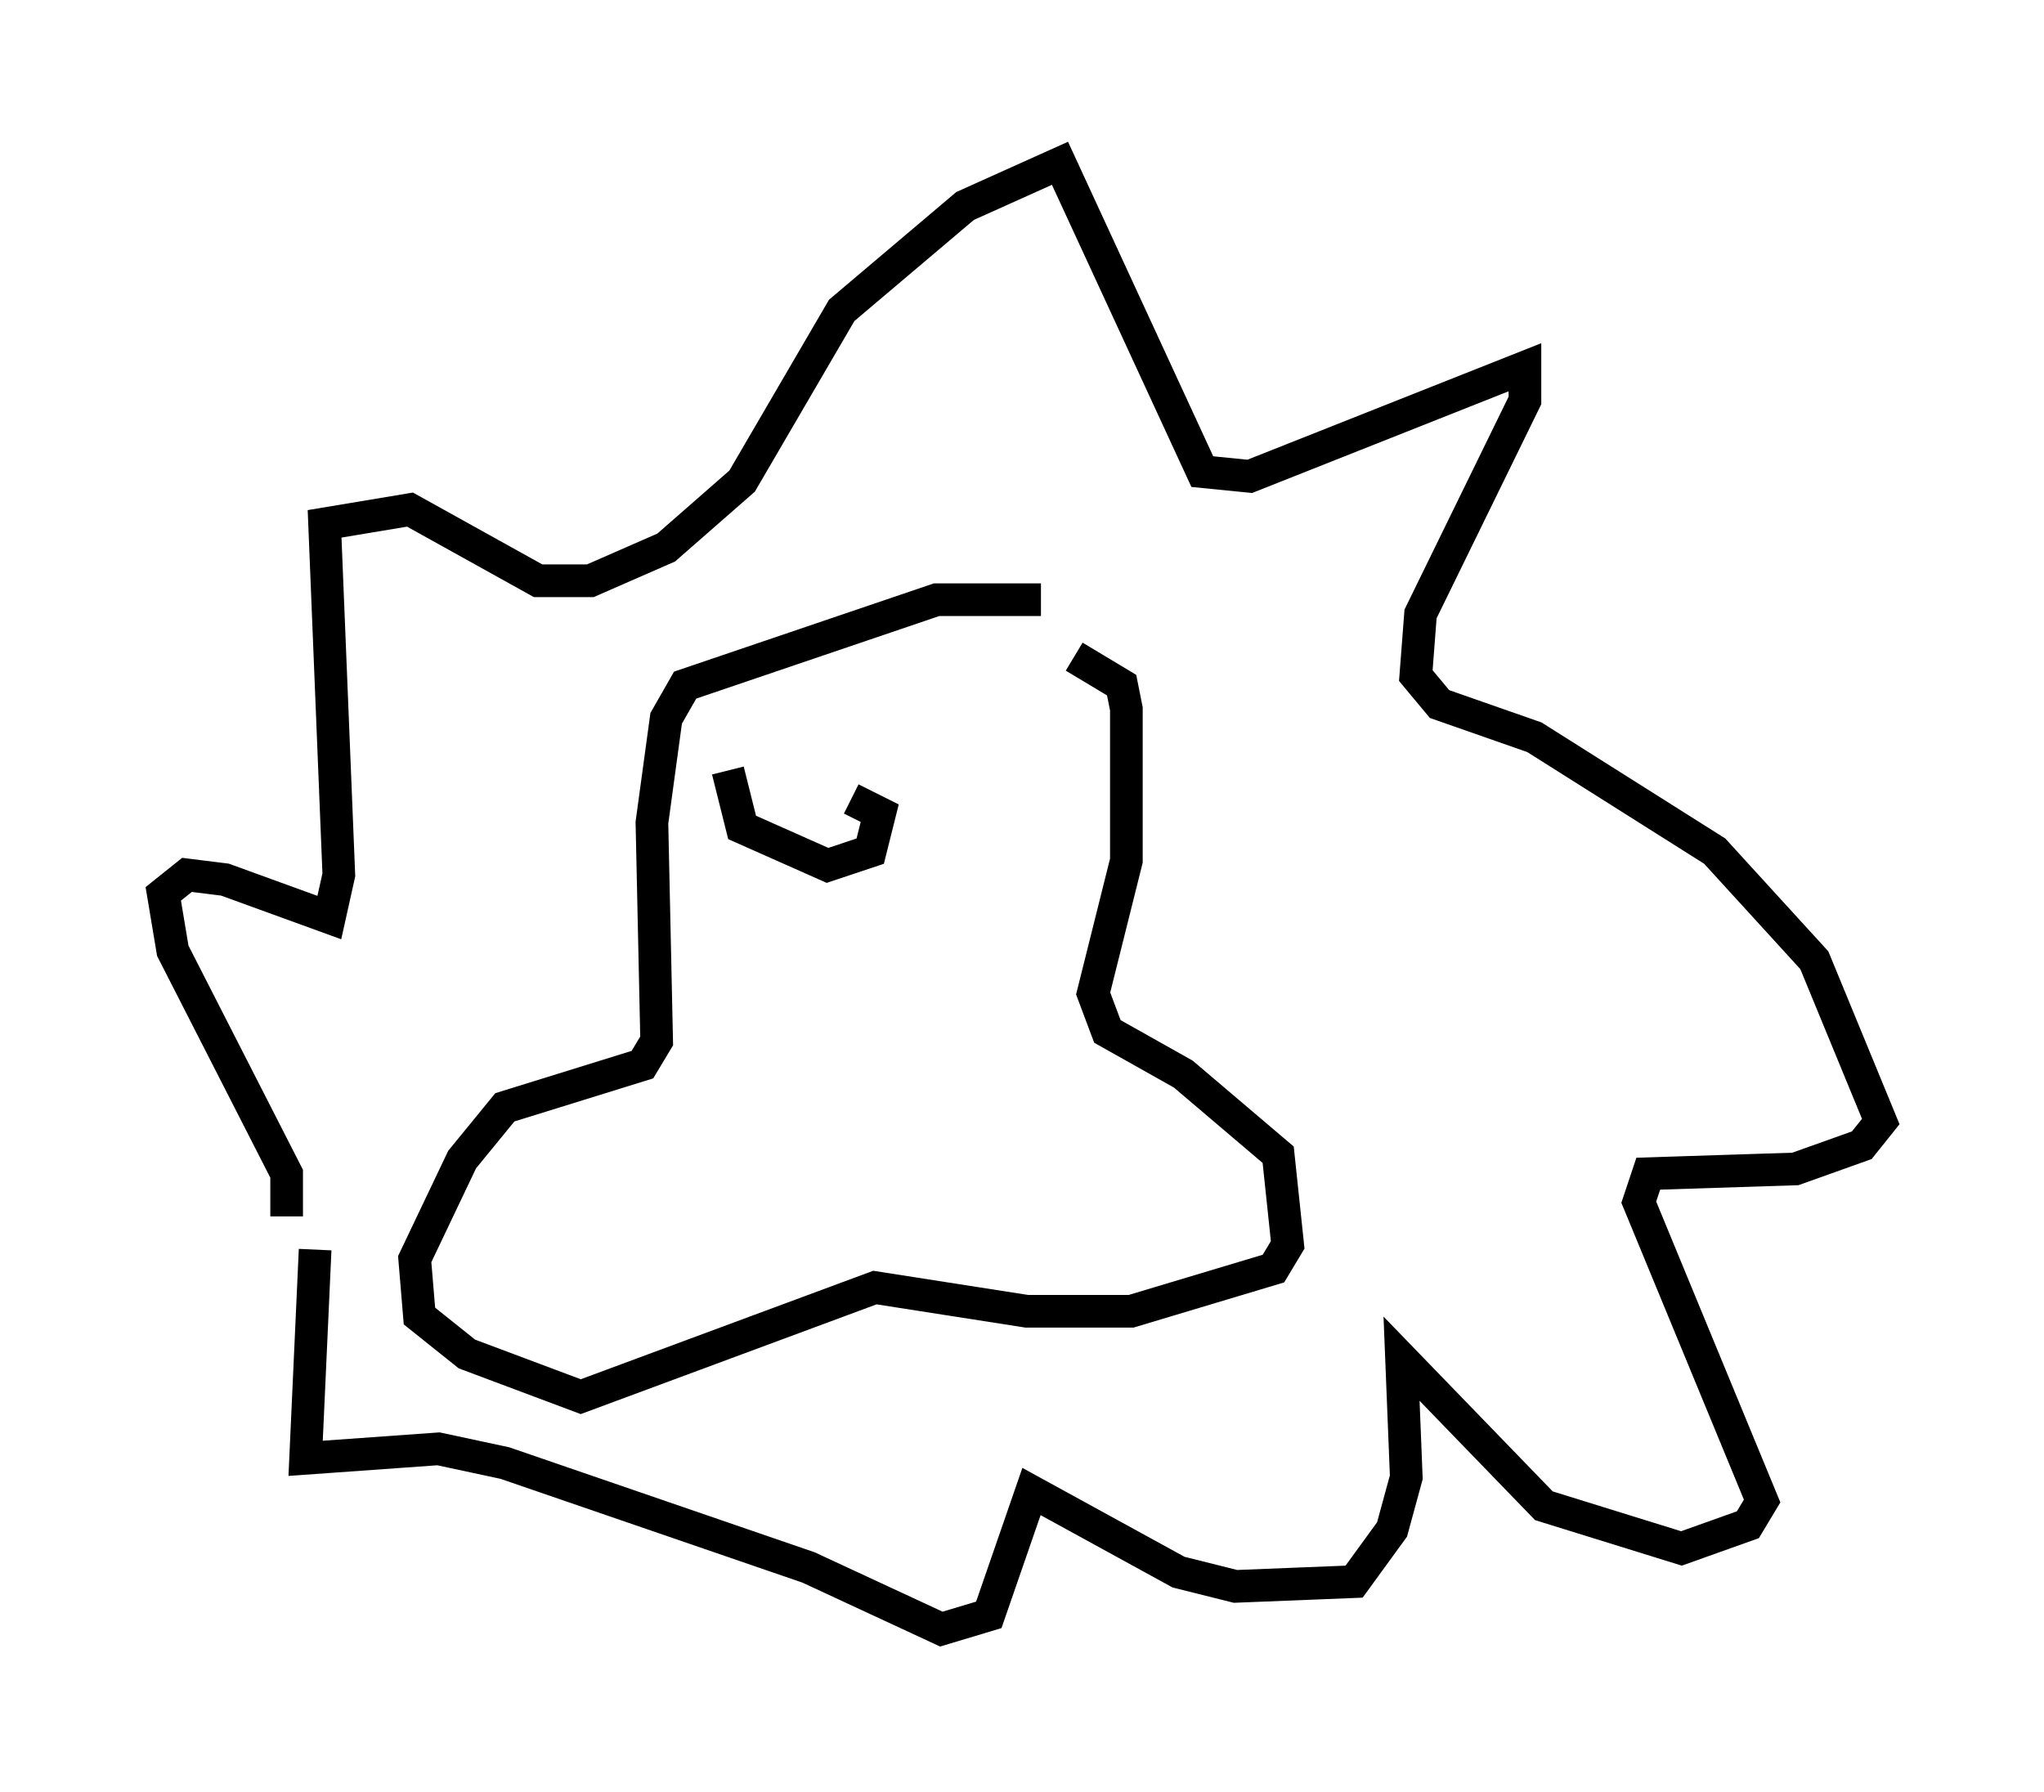 <?xml version="1.0" encoding="utf-8" ?>
<svg baseProfile="full" height="54.883" version="1.1" width="62.581" xmlns="http://www.w3.org/2000/svg" xmlns:ev="http://www.w3.org/2001/xml-events" xmlns:xlink="http://www.w3.org/1999/xlink"><defs /><rect fill="white" height="54.883" width="62.581" x="0" y="0" /><path d="M32.888, 18.799 m-1.017, -0.436 l-3.196, 0.0 -7.698, 2.615 l-0.581, 1.017 -0.436, 3.196 l0.145, 6.682 -0.436, 0.726 l-4.212, 1.307 -1.307, 1.598 l-1.453, 3.05 0.145, 1.743 l1.453, 1.162 3.486, 1.307 l9.006, -3.341 4.648, 0.726 l3.196, 0.0 4.358, -1.307 l0.436, -0.726 -0.291, -2.76 l-2.905, -2.469 -2.324, -1.307 l-0.436, -1.162 1.017, -4.067 l0.0, -4.648 -0.145, -0.726 l-1.453, -0.872 m-24.112, 17.14 l0.0, -1.307 -3.486, -6.827 l-0.291, -1.743 0.726, -0.581 l1.162, 0.145 3.196, 1.162 l0.291, -1.307 -0.436, -10.749 l2.615, -0.436 3.922, 2.179 l1.598, 0.0 2.324, -1.017 l2.324, -2.034 3.05, -5.229 l3.777, -3.196 2.905, -1.307 l4.358, 9.441 1.453, 0.145 l8.425, -3.341 0.0, 1.017 l-3.196, 6.536 -0.145, 1.888 l0.726, 0.872 2.905, 1.017 l5.52, 3.486 3.05, 3.341 l2.034, 4.939 -0.581, 0.726 l-2.034, 0.726 -4.503, 0.145 l-0.291, 0.872 3.777, 9.151 l-0.436, 0.726 -2.034, 0.726 l-4.212, -1.307 -4.358, -4.503 l0.145, 3.631 -0.436, 1.598 l-1.162, 1.598 -3.631, 0.145 l-1.743, -0.436 -4.503, -2.469 l-1.307, 3.777 -1.453, 0.436 l-4.067, -1.888 -9.296, -3.196 l-2.034, -0.436 -4.067, 0.291 l0.291, -6.391 m12.637, -14.67 l0.436, 1.743 2.615, 1.162 l1.307, -0.436 0.291, -1.162 l-0.872, -0.436 " fill="none" stroke="black" stroke-width="1" /></svg>